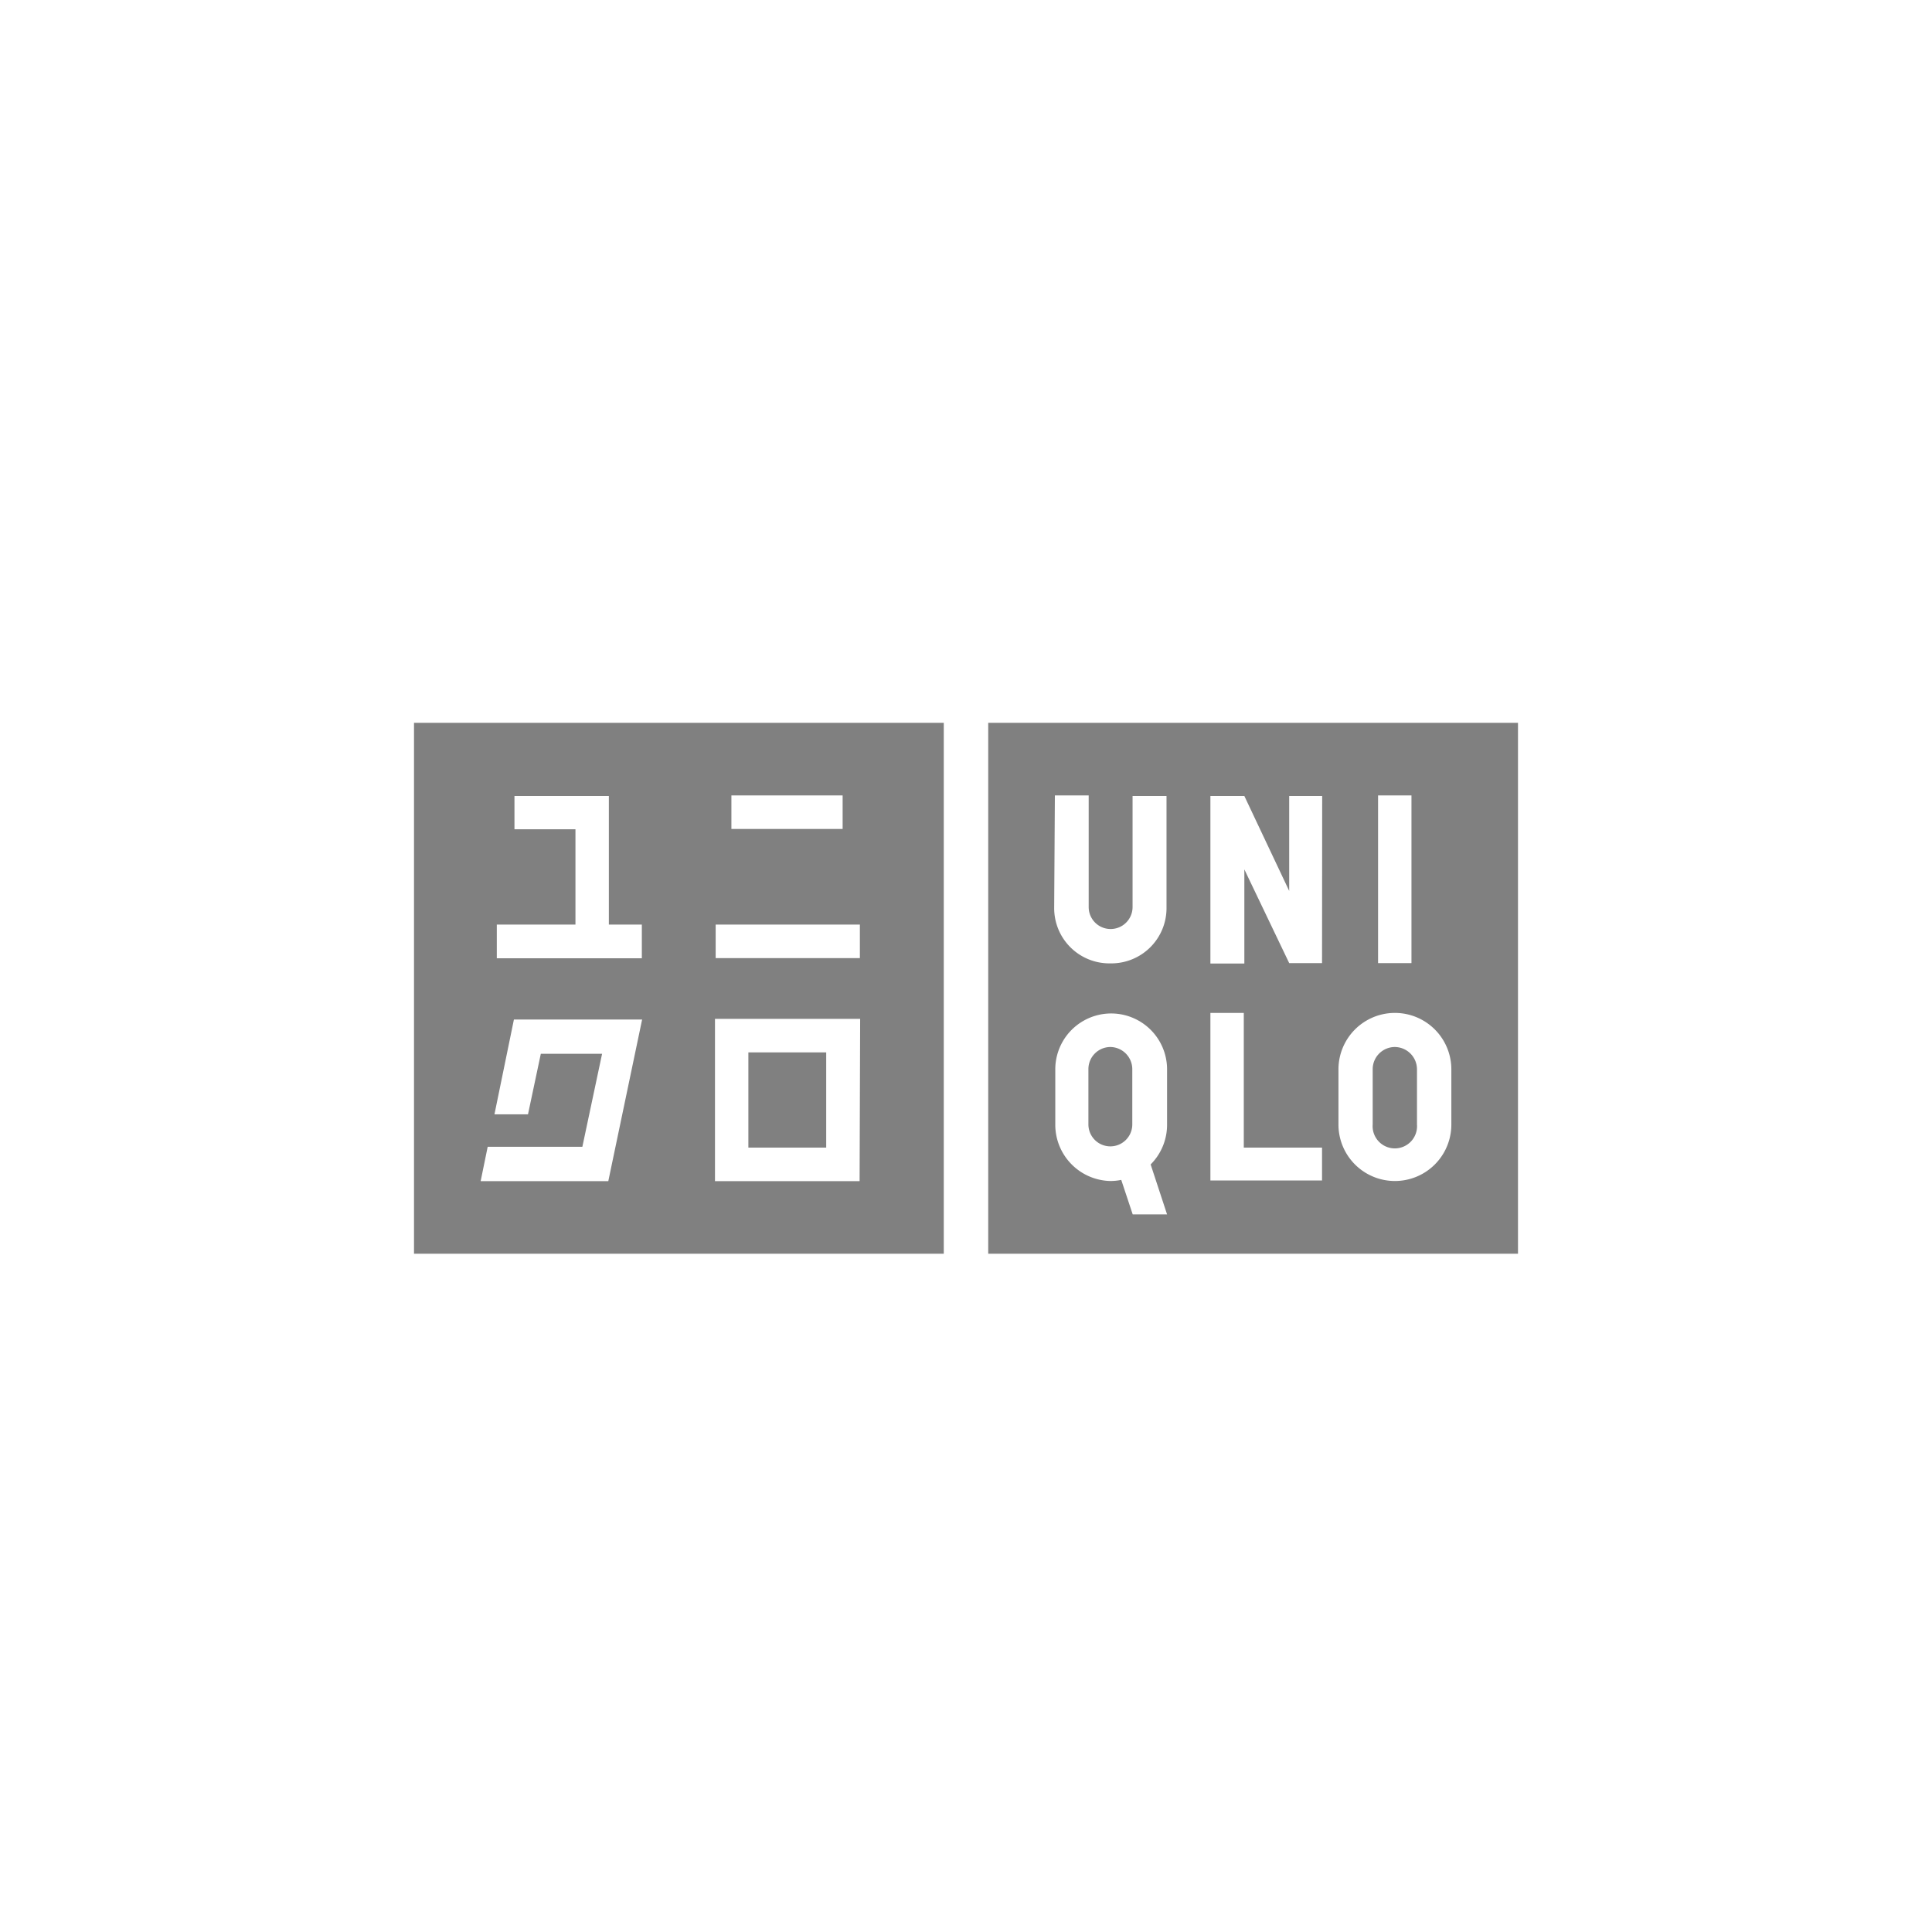 <svg id="圖層_1" data-name="圖層 1" xmlns="http://www.w3.org/2000/svg" viewBox="0 0 140 140"><defs><style>.cls-1{fill:gray;}</style></defs><title>icon18</title><rect class="cls-1" x="54.23" y="76.26" width="5.64" height="6.9"/><path class="cls-1" d="M30,52.38V90.85H68.39V52.38Zm23,5.26h8.06v2.43H53ZM51.86,67H62.31v2.43H51.86ZM36,67h5.7V60.09H37.28V57.68h6.84V67h2.39v2.44H36Zm8.08,18.59H34.83l.51-2.49H42.2l1.43-6.74H39.19l-.93,4.39H35.83l1.41-6.87h9.29Zm18.21,0H51.81V73.83H62.33Z"/><path class="cls-1" d="M101.07,75.87a1.61,1.61,0,0,0-1.6,1.61v4a1.61,1.61,0,1,0,3.21,0v-4A1.62,1.62,0,0,0,101.07,75.87Z"/><path class="cls-1" d="M80.46,75.87a1.6,1.6,0,0,0-1.59,1.61v4a1.59,1.59,0,1,0,3.18,0v-4A1.61,1.61,0,0,0,80.46,75.87Z"/><path class="cls-1" d="M71.61,52.38V90.85H110V52.38Zm28.25,5.26h2.42V69.79H99.86Zm-23.42,0h2.45v8.09a1.59,1.59,0,0,0,3.18,0V57.68h2.46v8.13a4,4,0,0,1-4,4h-.14a4,4,0,0,1-4-4ZM82.08,88l-.83-2.5a4,4,0,0,1-.78.08,4.08,4.08,0,0,1-4-4.09v-4a4.05,4.05,0,1,1,8.1,0v4a4.06,4.06,0,0,1-1.19,2.89L84.57,88ZM95.8,85.54H87.71V73.4h2.42v9.76H95.8Zm0-15.75H93.42L90.17,63v6.82H87.71V57.68h2.46l3.25,6.88V57.68h2.39Zm9.37,11.7a4.09,4.09,0,0,1-8.18,0v-4a4.09,4.09,0,0,1,8.18,0Z"/></svg>